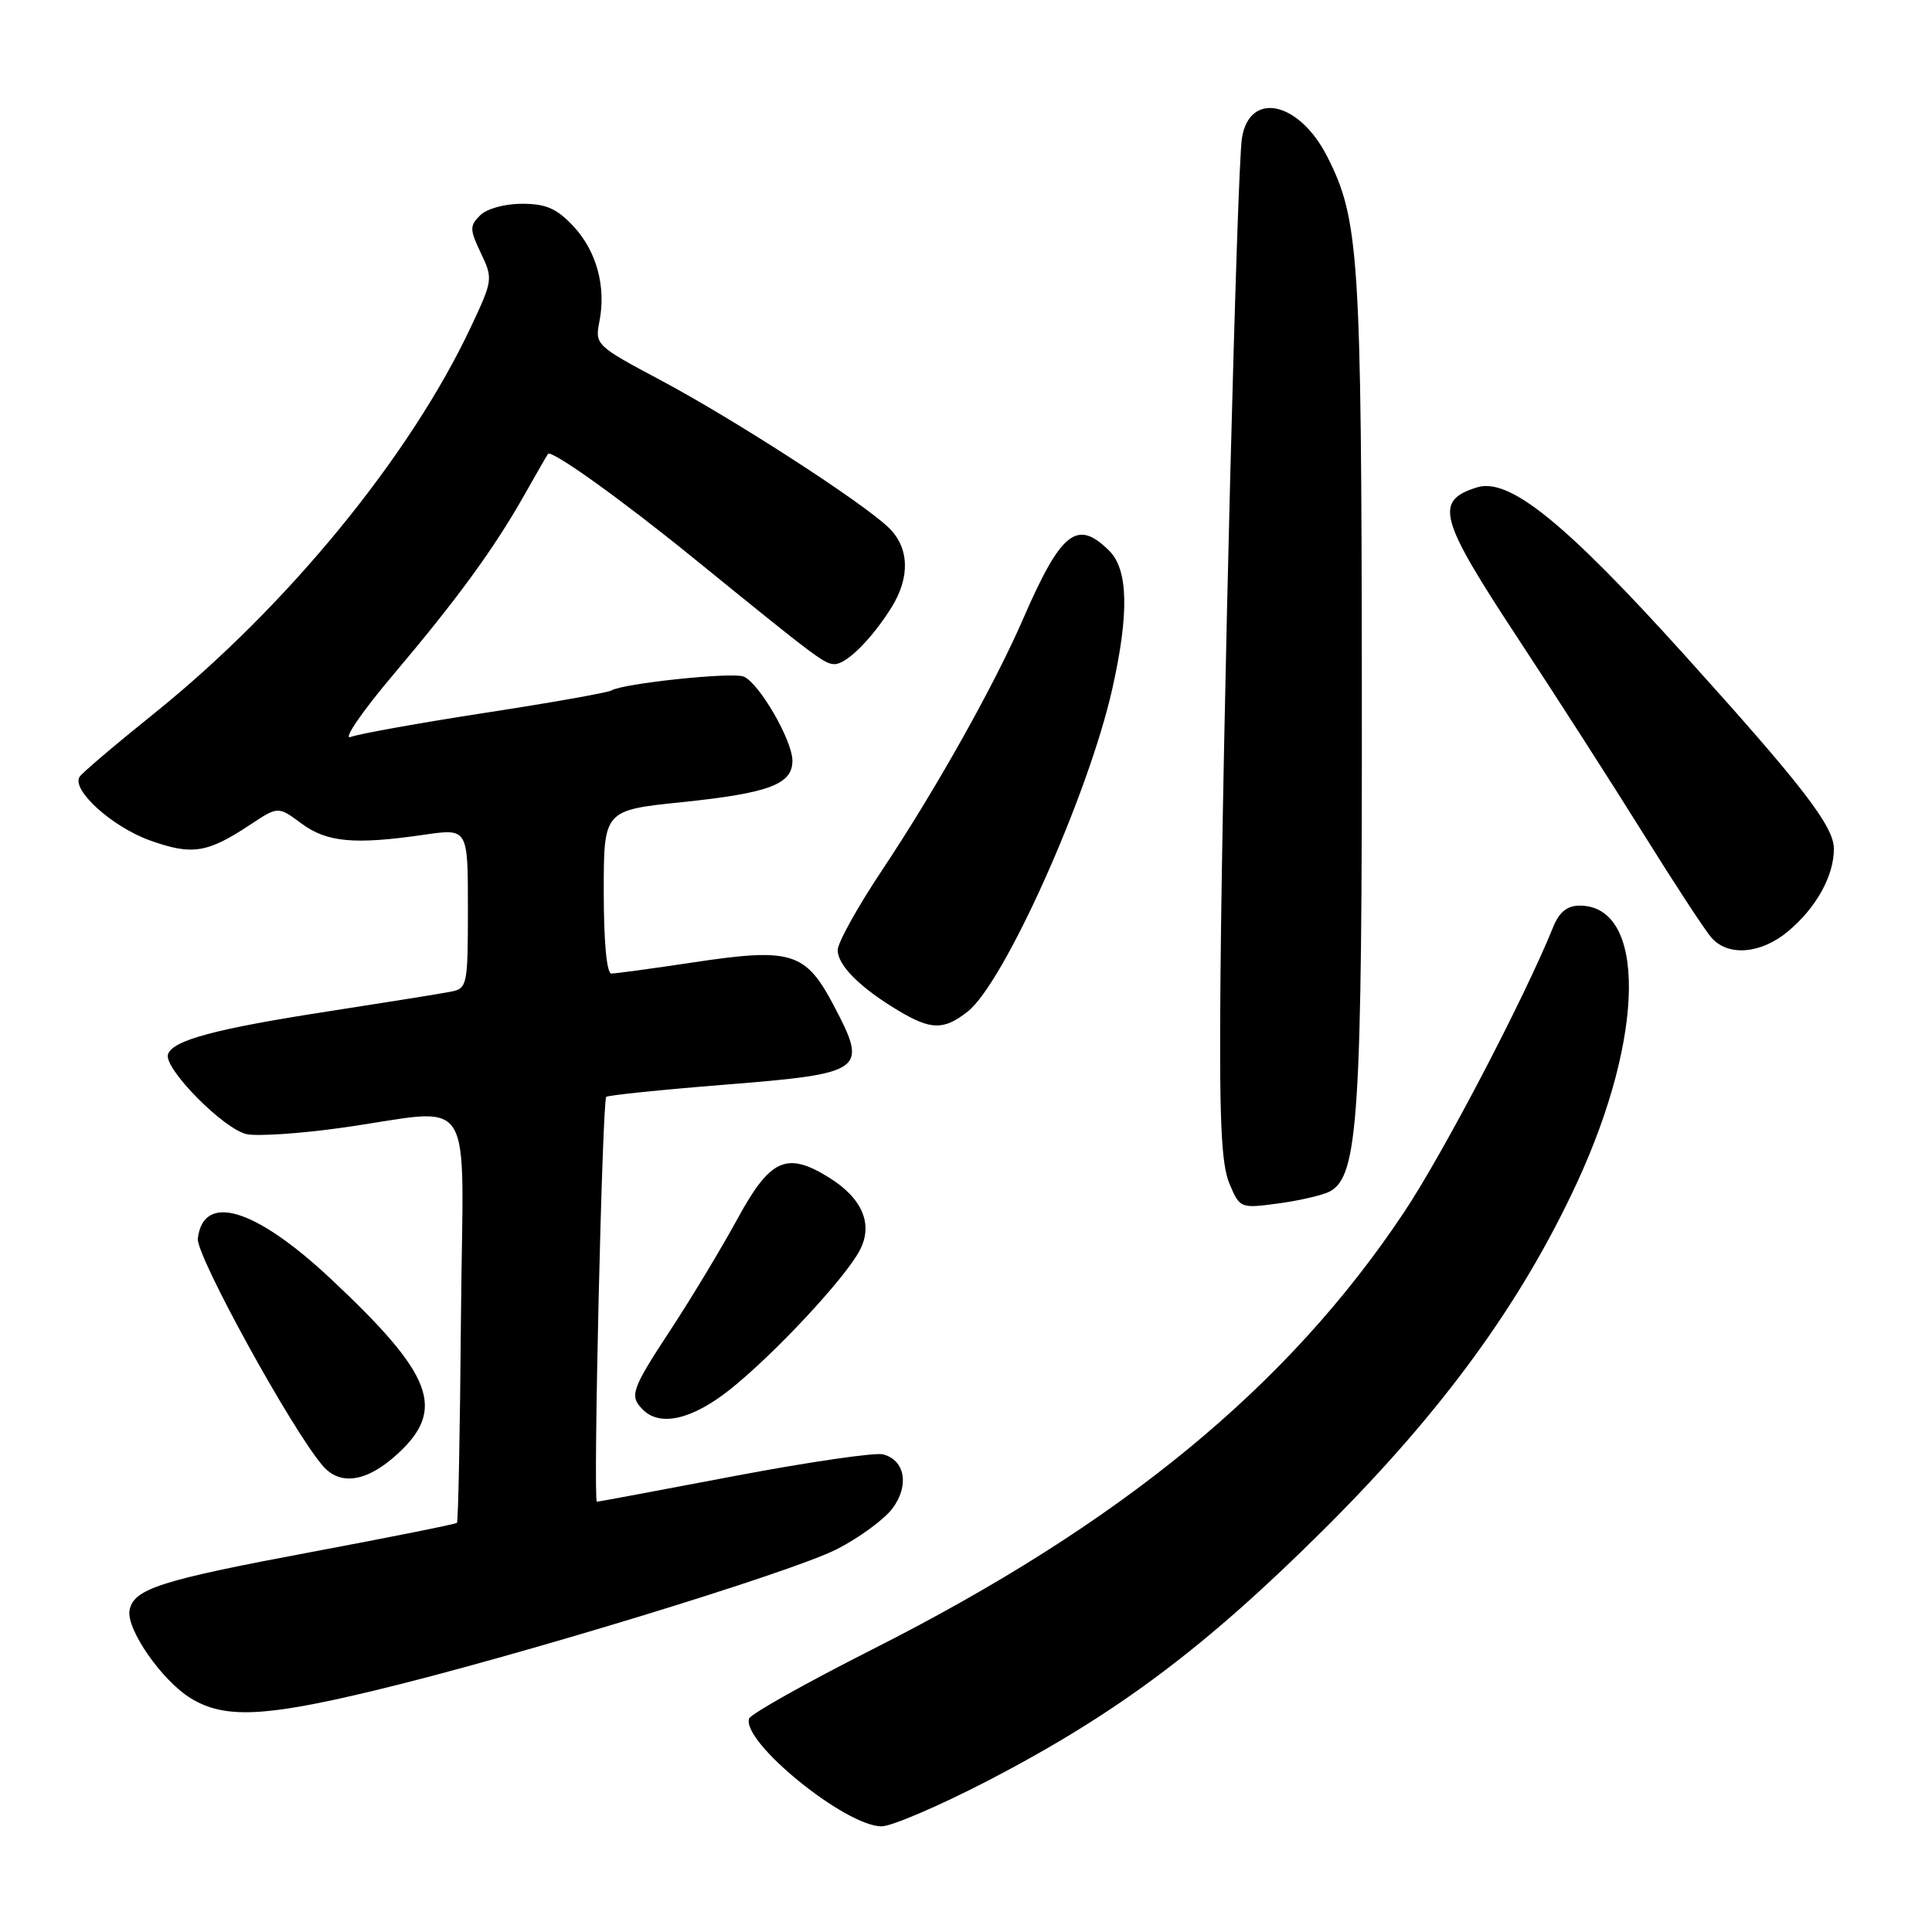 <?xml version="1.0" encoding="UTF-8" standalone="no"?>
<!DOCTYPE svg PUBLIC "-//W3C//DTD SVG 1.1//EN" "http://www.w3.org/Graphics/SVG/1.1/DTD/svg11.dtd" >
<svg xmlns="http://www.w3.org/2000/svg" xmlns:xlink="http://www.w3.org/1999/xlink" version="1.1" viewBox="0 0 256 256">
 <g >
 <path fill="currentColor"
d=" M 130.87 235.97 C 148.00 227.08 159.67 218.35 175.57 202.51 C 191.14 187.00 201.59 172.66 209.00 156.63 C 217.99 137.17 218.14 120.00 209.32 120.00 C 207.68 120.00 206.62 120.84 205.84 122.75 C 202.00 132.26 191.21 152.90 185.99 160.71 C 170.62 183.76 148.52 201.91 115.58 218.56 C 106.80 223.00 99.46 227.12 99.26 227.72 C 98.24 230.79 112.02 242.00 116.81 242.00 C 118.14 242.00 124.47 239.28 130.87 235.97 Z  M 49.30 224.08 C 68.16 219.57 104.89 208.35 110.90 205.27 C 113.87 203.75 117.18 201.32 118.26 199.87 C 120.52 196.83 119.93 193.48 117.01 192.71 C 115.95 192.44 107.08 193.73 97.29 195.59 C 87.51 197.45 79.32 198.98 79.09 198.99 C 78.57 199.00 79.80 145.87 80.33 145.34 C 80.54 145.13 87.60 144.40 96.00 143.73 C 114.59 142.24 115.04 141.91 110.50 133.28 C 106.73 126.12 104.90 125.56 91.80 127.53 C 86.42 128.34 81.56 129.00 81.01 129.00 C 80.39 129.00 80.00 124.77 80.00 118.18 C 80.00 107.36 80.00 107.36 90.36 106.29 C 101.91 105.09 105.00 103.93 105.00 100.80 C 105.00 98.09 100.54 90.42 98.51 89.64 C 96.93 89.04 82.53 90.56 81.02 91.49 C 80.56 91.77 73.04 93.11 64.30 94.45 C 55.56 95.80 47.54 97.24 46.47 97.65 C 45.39 98.07 47.89 94.40 52.07 89.45 C 60.68 79.26 65.47 72.69 69.53 65.50 C 71.08 62.75 72.47 60.34 72.61 60.15 C 73.05 59.54 82.25 66.12 91.84 73.91 C 108.37 87.34 109.25 88.00 110.60 88.00 C 112.17 88.00 115.51 84.67 118.12 80.50 C 120.63 76.48 120.49 72.55 117.75 69.91 C 114.27 66.55 97.20 55.52 87.52 50.37 C 79.02 45.85 78.82 45.66 79.41 42.68 C 80.35 38.02 79.06 33.28 75.98 29.98 C 73.78 27.63 72.35 27.00 69.17 27.00 C 66.88 27.00 64.48 27.66 63.61 28.54 C 62.22 29.92 62.23 30.42 63.72 33.54 C 65.33 36.91 65.30 37.15 62.43 43.25 C 54.36 60.45 38.05 80.36 20.42 94.54 C 15.29 98.66 10.84 102.44 10.54 102.94 C 9.46 104.68 14.85 109.55 19.84 111.35 C 25.44 113.36 27.46 113.05 33.16 109.27 C 36.85 106.83 36.85 106.83 39.95 109.12 C 43.32 111.62 46.98 111.95 56.25 110.60 C 62.00 109.77 62.00 109.77 62.00 120.37 C 62.00 130.56 61.91 130.98 59.75 131.40 C 58.51 131.65 51.26 132.81 43.63 133.99 C 28.57 136.31 22.87 137.84 22.26 139.70 C 21.65 141.55 29.72 149.71 32.73 150.29 C 34.20 150.57 39.70 150.21 44.95 149.48 C 63.46 146.92 61.34 143.63 61.08 174.49 C 60.96 189.33 60.72 201.61 60.55 201.78 C 60.38 201.96 51.75 203.68 41.37 205.63 C 21.28 209.39 17.72 210.52 17.17 213.35 C 16.69 215.85 21.45 222.69 25.29 225.04 C 29.70 227.73 34.94 227.52 49.30 224.08 Z  M 52.68 192.65 C 59.15 186.72 57.39 182.14 43.73 169.36 C 33.78 160.06 26.95 158.01 26.21 164.11 C 25.94 166.32 38.73 189.59 42.79 194.25 C 45.11 196.92 48.65 196.35 52.68 192.65 Z  M 96.66 184.17 C 102.49 179.55 111.96 169.41 113.91 165.70 C 115.75 162.22 114.28 158.76 109.77 155.98 C 104.23 152.56 102.04 153.56 97.72 161.50 C 95.62 165.35 91.68 171.90 88.95 176.06 C 83.63 184.17 83.36 184.96 85.20 186.80 C 87.47 189.07 91.70 188.09 96.66 184.17 Z  M 176.18 157.89 C 180.00 155.88 180.50 148.03 180.45 91.00 C 180.40 33.90 180.09 29.06 175.87 20.76 C 172.14 13.42 165.57 11.99 164.56 18.31 C 163.92 22.29 162.01 97.27 161.72 129.50 C 161.55 148.22 161.81 154.23 162.90 156.82 C 164.29 160.12 164.34 160.14 169.40 159.46 C 172.21 159.08 175.26 158.37 176.18 157.89 Z  M 128.22 134.04 C 133.07 130.23 144.20 105.40 147.38 91.30 C 149.62 81.33 149.50 75.50 147.00 73.00 C 142.73 68.73 140.62 70.39 135.57 82.00 C 131.75 90.80 123.98 104.65 116.87 115.32 C 113.64 120.16 111.00 124.92 111.00 125.89 C 111.00 127.91 113.95 130.86 119.00 133.89 C 123.35 136.50 125.06 136.53 128.22 134.04 Z  M 236.96 123.38 C 240.68 120.25 243.00 116.06 243.00 112.48 C 243.00 109.49 238.88 104.15 223.17 86.75 C 207.31 69.18 199.96 63.25 195.71 64.58 C 190.02 66.36 190.64 68.64 201.15 84.61 C 206.18 92.25 213.66 103.90 217.77 110.50 C 221.88 117.10 225.93 123.29 226.78 124.25 C 228.99 126.78 233.37 126.40 236.96 123.38 Z "/>
</g>
</svg>